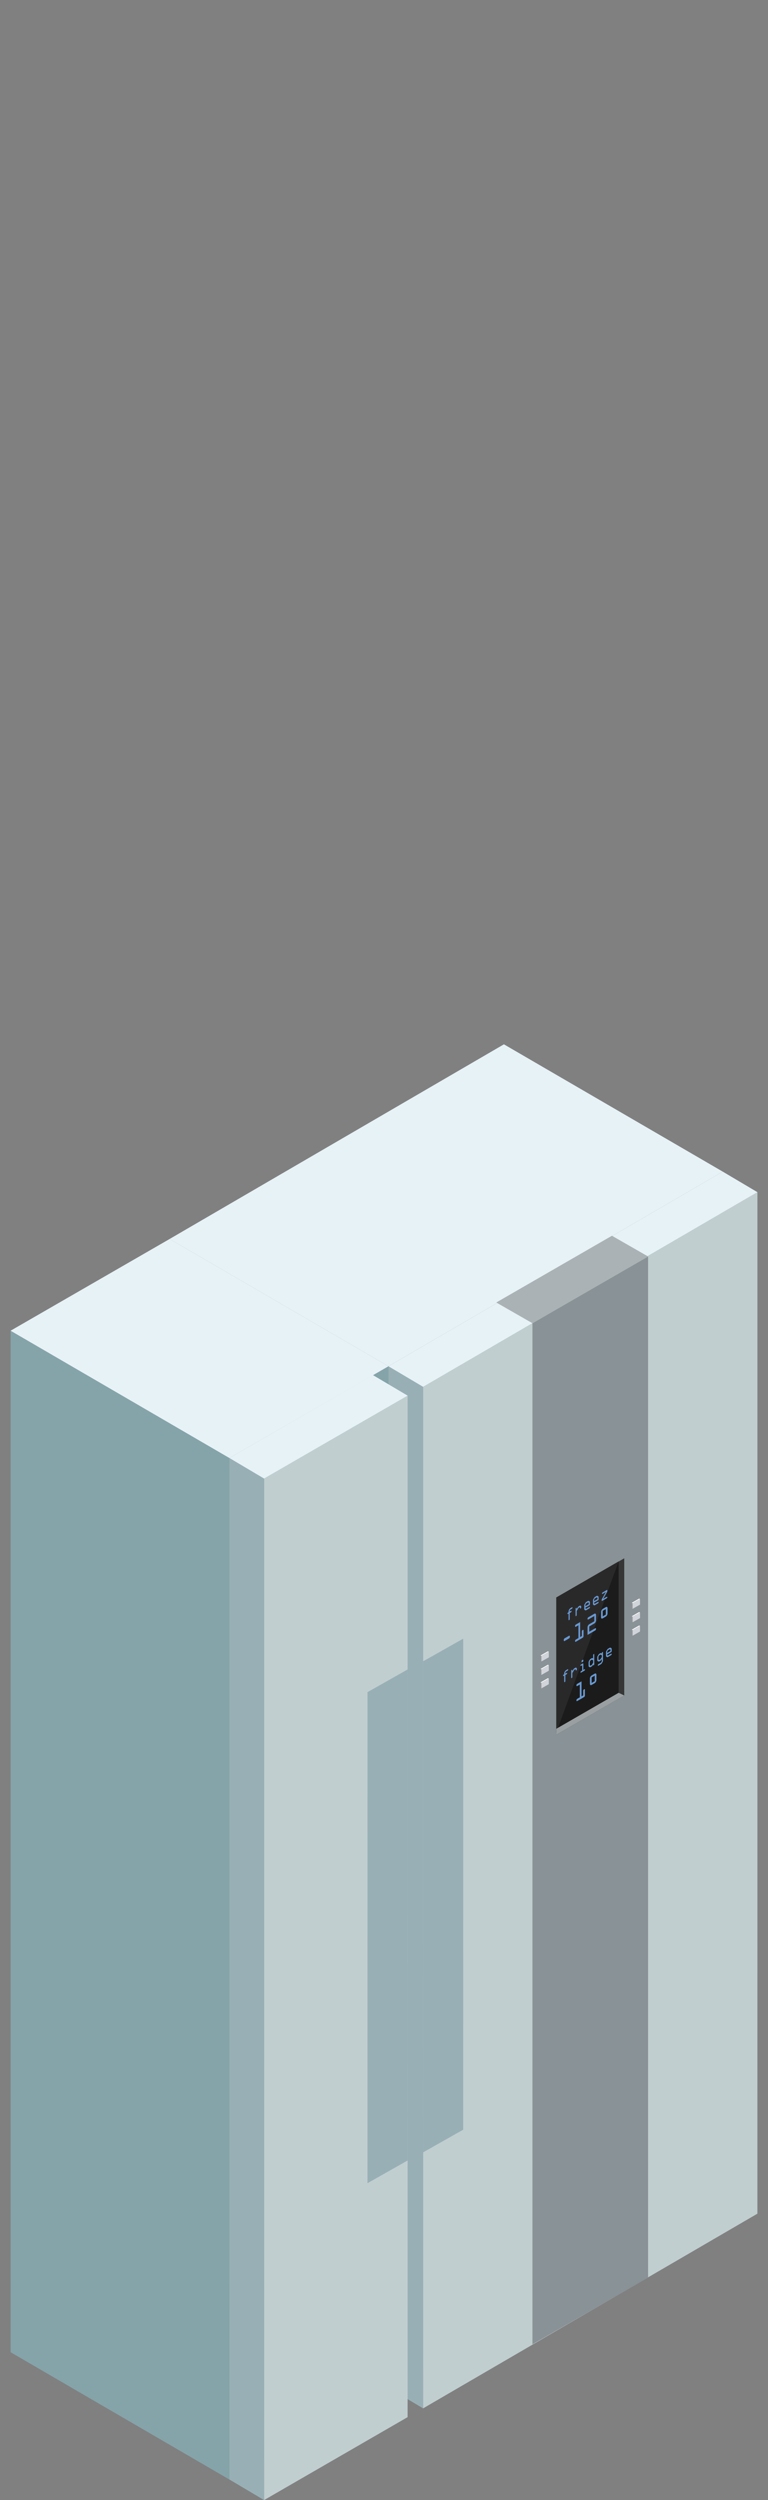 <svg id="Capa_1" data-name="Capa 1" xmlns="http://www.w3.org/2000/svg" viewBox="0 0 184.337 600"><rect x="0" y="0" width="184.337" height="600" fill="#808080" stroke="none"/><defs><style>.cls-1{fill:#73959d;}.cls-2{fill:#85a4aa;}.cls-3{fill:#e7f2f7;}.cls-4{fill:#98b0b5;}.cls-5{fill:#c1ced0;}.cls-6{fill:#899296;}.cls-7{fill:#abb2b5;}.cls-8{fill:#363636;}.cls-9{fill:#1b1b1b;}.cls-10{fill:#2a292a;}.cls-11{fill:#9a9fa1;}.cls-12{fill:#6999d1;}.cls-13{fill:#d2d4db;}.cls-14{fill:#fff;}.cls-15{fill:#949499;}</style></defs><polygon class="cls-1" points="173.471 281.179 93.233 327.897 93.233 573.05 173.466 526.331 173.471 281.179"/><polygon class="cls-2" points="40.713 297.346 43.364 540.804 93.233 573.05 93.233 327.897 40.713 297.346"/><polygon class="cls-3" points="120.951 250.628 173.471 281.179 93.233 327.897 40.713 297.346 120.951 250.628"/><polygon class="cls-4" points="101.559 332.832 101.559 577.984 93.233 573.044 93.233 327.897 101.559 332.832"/><polygon class="cls-5" points="101.559 332.832 101.559 577.984 181.792 531.266 181.797 286.113 101.559 332.832"/><polygon class="cls-6" points="127.798 317.566 127.798 562.615 155.558 546.595 155.558 301.546 127.798 317.566"/><polygon class="cls-3" points="173.471 281.179 181.797 286.113 101.559 332.832 93.233 327.897 173.471 281.179"/><polygon class="cls-7" points="119.118 312.589 127.798 317.566 155.558 301.546 146.878 296.57 119.118 312.589"/><polygon class="cls-1" points="89.51 330.009 55.061 349.913 55.061 595.066 89.505 575.161 89.51 330.009"/><polygon class="cls-2" points="2.54 319.362 2.54 564.509 55.061 595.066 55.061 349.913 2.54 319.362"/><polygon class="cls-3" points="40.713 297.346 93.233 327.897 55.061 349.913 2.54 319.362 40.713 297.346"/><polygon class="cls-5" points="63.387 354.848 63.387 600 97.831 580.096 97.836 334.943 63.387 354.848"/><polygon class="cls-4" points="101.551 516.553 111.184 511.109 111.188 393.258 101.555 398.703 101.551 516.553"/><polygon class="cls-4" points="88.203 523.951 97.836 518.506 97.839 400.656 88.207 406.101 88.203 523.951"/><polygon class="cls-4" points="63.387 354.848 63.387 600 55.061 595.06 55.061 349.913 63.387 354.848"/><polygon class="cls-3" points="89.51 330.009 97.836 334.943 63.387 354.848 55.061 349.913 89.51 330.009"/><polygon class="cls-8" points="133.524 383.39 133.524 416.32 149.833 406.904 149.833 373.975 133.524 383.39"/><polygon class="cls-9" points="133.524 383.387 133.524 415.816 148.487 406.26 148.483 374.744 133.524 383.387"/><polygon class="cls-10" points="133.524 383.387 133.524 415.816 148.483 374.744 133.524 383.387"/><polygon class="cls-11" points="148.487 406.26 149.833 406.904 133.524 416.32 133.524 414.894 148.487 406.26"/><path class="cls-12" d="M136.528,392.6c.168-.1.249-.058.249.181a.473.473,0,0,1-.249.464l-.971.562c-.167.1-.243.06-.243-.175a.48.48,0,0,1,.243-.471Z"/><path class="cls-12" d="M139.651,392.637v-1.071a.418.418,0,0,1,.2-.387c.153-.091.21-.007.21.146v1.338a.436.436,0,0,1-.21.385L138.23,394c-.11.062-.2.043-.2-.143a.433.433,0,0,1,.2-.388l.608-.354v-3.065l-.608.354c-.11.063-.2.044-.2-.148a.422.422,0,0,1,.2-.382l1.019-.593v3.595Z"/><path class="cls-12" d="M141.434,391.6l1.42-.827c.11-.062.206-.046.206.146a.434.434,0,0,1-.206.385l-1.836,1.066v-1.731a.93.93,0,0,1,.469-.868l1.161-.676v-1.268l-1.42.827c-.11.063-.21.043-.21-.147a.426.426,0,0,1,.21-.383l1.372-.8c.135-.079.23-.111.335-.046s.125.206.125.4v1.085a.994.994,0,0,1-.125.55.848.848,0,0,1-.335.342l-1.166.679Z"/><path class="cls-12" d="M145.823,387.146a.909.909,0,0,1-.464.846l-.636.371c-.306.179-.463.078-.463-.309V386.94a.916.916,0,0,1,.463-.849l.636-.37c.306-.177.464-.077.464.311Zm-.416-.98-.736.428v1.324l.736-.428Z"/><path class="cls-12" d="M136.466,387.28l-.081.045c-.081.048-.187.088-.187-.064a.332.332,0,0,1,.187-.29l.081-.045v-.048a1.039,1.039,0,0,1,.129-.579,1.06,1.06,0,0,1,.43-.423l.192-.11c.095-.055.2-.108.2.055a.315.315,0,0,1-.186.287l-.22.129a.441.441,0,0,0-.268.459v.067l.244-.141c.1-.057.2-.086.2.062a.342.342,0,0,1-.2.292l-.244.141v1.377a.342.342,0,0,1-.138.325c-.12.069-.139-.038-.139-.163Z"/><path class="cls-12" d="M138.144,386.213a.354.354,0,0,1,.139-.344c.11-.062.139.041.139.156v.143l.215-.354a.949.949,0,0,1,.248-.3l.225-.128a.251.251,0,0,1,.273-.022c.095.065.124.168.124.33a.343.343,0,0,1-.138.323c-.1.057-.14-.017-.14-.132a.208.208,0,0,0-.028-.136c-.038-.041-.1,0-.167.036l-.087.048a.458.458,0,0,0-.133.16l-.392.636v.889a.346.346,0,0,1-.139.323c-.119.069-.139-.039-.139-.163Z"/><path class="cls-12" d="M140.745,386.412c-.114.067-.162.1-.248.05l-.125-.06c-.105-.062-.138-.124-.138-.316v-.678a.808.808,0,0,1,.138-.5l.1-.163a.741.741,0,0,1,.306-.327l.258-.148c.134-.079.2-.1.311-.05l.11.05c.129.052.143.177.143.373v.282c0,.2-.024.272-.186.37l-.9.522v.114a.1.1,0,0,0,.043.081l.067.055c.038.027.095.013.186-.042l.6-.347c.091-.055.186-.089.186.06a.336.336,0,0,1-.186.289Zm-.234-.949.808-.471v-.211c0-.066.005-.122-.033-.141l-.11-.057c-.034-.019-.086.007-.134.034l-.235.136a.364.364,0,0,0-.138.122l-.1.148a.29.29,0,0,0-.058.191Z"/><path class="cls-12" d="M142.835,385.2c-.115.067-.167.1-.254.051l-.119-.06c-.1-.062-.139-.124-.139-.316v-.679a.829.829,0,0,1,.134-.5l.1-.163a.7.7,0,0,1,.306-.325l.254-.151c.139-.079.206-.1.311-.05l.114.05c.125.055.144.179.144.376v.282c0,.2-.024.272-.191.368l-.9.521v.115a.116.116,0,0,0,.039.081l.072.055c.038.027.095.012.186-.041l.6-.349c.091-.052.191-.086.191.063a.336.336,0,0,1-.191.286Zm-.235-.949.808-.471v-.21c0-.067.005-.122-.038-.141l-.105-.057c-.033-.02-.086.006-.134.033l-.234.138a.413.413,0,0,0-.143.12l-.1.148a.293.293,0,0,0-.058.192Z"/><path class="cls-12" d="M145.422,382.07l-.747.433c-.076.045-.186.086-.186-.067a.329.329,0,0,1,.186-.287l.909-.528c.144-.082.187-.045.187.079v.115a.454.454,0,0,1-.077.241l-.937,1.673.827-.48c.091-.053.187-.086.187.062a.333.333,0,0,1-.187.287l-.971.562c-.191.114-.205.021-.205-.084v-.091a.31.31,0,0,1,.053-.2Z"/><path class="cls-12" d="M135.419,402.157l-.077.046c-.086.047-.191.085-.191-.068a.329.329,0,0,1,.191-.286l.077-.046v-.048a1.057,1.057,0,0,1,.134-.581.978.978,0,0,1,.43-.42l.186-.11c.1-.055.206-.111.206.052a.325.325,0,0,1-.191.289l-.22.127a.439.439,0,0,0-.263.459v.067l.244-.141c.1-.055.191-.084.191.065a.341.341,0,0,1-.191.289l-.244.141v1.377a.344.344,0,0,1-.144.325c-.119.072-.138-.036-.138-.16Z"/><path class="cls-12" d="M137.1,401.088a.362.362,0,0,1,.139-.344c.11-.062.138.041.138.155v.144l.22-.351a.877.877,0,0,1,.249-.3l.22-.128a.251.251,0,0,1,.272-.02c.1.065.125.168.125.33a.337.337,0,0,1-.134.323c-.1.058-.143-.019-.143-.134a.2.2,0,0,0-.029-.136c-.038-.041-.1,0-.168.036l-.081.048a.41.41,0,0,0-.138.162l-.393.634v.889a.337.337,0,0,1-.138.323c-.12.069-.139-.039-.139-.163Z"/><path class="cls-12" d="M140.014,400.754l.21-.122c.091-.053.191-.086.191.062a.325.325,0,0,1-.191.286l-.708.414c-.081.046-.191.086-.191-.067a.326.326,0,0,1,.191-.282l.22-.129v-1.272l-.22.13c-.081.045-.191.085-.191-.067a.331.331,0,0,1,.191-.287l.292-.17c.163-.093.206-.084.206.127Zm-.421-2.087a.262.262,0,0,1,.134-.244l.158-.094c.076-.043.129-.033.129.091v.168a.251.251,0,0,1-.129.239l-.158.093c-.076.043-.134.038-.134-.086Z"/><path class="cls-12" d="M142.041,397.952a.238.238,0,0,1,.277.033l.044.036v-.741a.342.342,0,0,1,.143-.32c.115-.067.134.04.134.16v2.213a.345.345,0,0,1-.134.323c-.115.065-.143-.038-.143-.153v-.024l-.063.112a.918.918,0,0,1-.267.34l-.268.155a.284.284,0,0,1-.239.015l-.1-.043c-.115-.058-.153-.132-.153-.318v-.708a.845.845,0,0,1,.153-.5l.1-.162a.673.673,0,0,1,.268-.28Zm-.488,1.482c0,.1,0,.225.043.241l.086.039a.1.1,0,0,0,.106.009l.2-.112a.531.531,0,0,0,.134-.17l.162-.268a.4.4,0,0,0,.082-.2v-.445c0-.062-.039-.086-.082-.105l-.162-.077a.128.128,0,0,0-.134-.007l-.2.112a.4.4,0,0,0-.106.129l-.086.134a.634.634,0,0,0-.043.294Z"/><path class="cls-12" d="M143.361,397.837a.882.882,0,0,1,.095-.423l.206-.318a.5.5,0,0,1,.177-.192l.268-.155a.309.309,0,0,1,.272.019l.072.031v-.043a.331.331,0,0,1,.139-.289c.124-.072.138.05.138.17v1.716a.88.88,0,0,1-.138.586l-.091.153a.825.825,0,0,1-.349.354l-.459.268c-.086.047-.2.093-.2-.065a.325.325,0,0,1,.2-.284l.507-.3a.392.392,0,0,0,.138-.162l.072-.122a.367.367,0,0,0,.043-.172v-.484l-.058.111a.932.932,0,0,1-.234.306l-.325.189a.2.2,0,0,1-.21.014l-.173-.1c-.085-.048-.09-.136-.09-.28Zm.277.323c0,.076,0,.15.038.165l.115.045c.024.012.048.007.086-.014l.2-.117a.573.573,0,0,0,.129-.165l.215-.349a.277.277,0,0,0,.029-.132v-.258c0-.048-.01-.091-.029-.1l-.215-.1a.137.137,0,0,0-.129-.017l-.2.117a.231.231,0,0,0-.086.081l-.115.184a.411.411,0,0,0-.038.208Z"/><path class="cls-12" d="M145.967,397.643c-.115.067-.168.1-.254.051l-.12-.061c-.1-.061-.138-.123-.138-.315v-.679a.829.829,0,0,1,.134-.5l.1-.163a.729.729,0,0,1,.306-.327l.259-.149c.133-.079.2-.1.305-.05l.115.05c.129.053.144.177.144.373v.282c0,.2-.024.273-.191.371l-.894.521v.115a.115.115,0,0,0,.038.081l.071.055c.038.027.1.012.187-.043l.6-.347c.09-.052.191-.088.191.06a.331.331,0,0,1-.191.289Zm-.234-.949.807-.471v-.21c0-.067,0-.122-.038-.141l-.105-.057c-.033-.02-.086.006-.134.033l-.234.136a.368.368,0,0,0-.139.122l-.1.148a.293.293,0,0,0-.057.192Z"/><path class="cls-12" d="M139.981,406.872V405.8a.42.42,0,0,1,.21-.385c.153-.088.2-.009.2.144V406.9a.439.439,0,0,1-.2.383l-1.631.947c-.11.064-.205.045-.205-.141a.439.439,0,0,1,.205-.39l.607-.351V404.28l-.607.351c-.11.065-.205.046-.205-.145a.432.432,0,0,1,.205-.386l1.019-.592v3.6Z"/><path class="cls-12" d="M143.155,403.121a.913.913,0,0,1-.463.848l-.636.371c-.306.176-.464.076-.464-.311v-1.114a.911.911,0,0,1,.464-.847l.636-.37c.306-.179.463-.079.463.308Zm-.411-.979-.736.428V403.9l.736-.428Z"/><polygon class="cls-13" points="129.935 397.386 131.724 396.369 131.728 397.733 129.938 398.751 129.935 397.386"/><polygon class="cls-14" points="129.718 397.309 131.507 396.291 131.724 396.369 129.935 397.386 129.718 397.309"/><polygon class="cls-15" points="129.938 398.751 129.722 398.674 129.718 397.309 129.935 397.386 129.938 398.751"/><polygon class="cls-13" points="129.935 400.615 131.724 399.597 131.728 400.961 129.938 401.979 129.935 400.615"/><polygon class="cls-14" points="129.718 400.537 131.507 399.519 131.724 399.597 129.935 400.615 129.718 400.537"/><polygon class="cls-15" points="129.938 401.979 129.722 401.902 129.718 400.537 129.935 400.615 129.938 401.979"/><polygon class="cls-13" points="129.935 403.843 131.724 402.825 131.728 404.189 129.938 405.207 129.935 403.843"/><polygon class="cls-14" points="129.718 403.765 131.507 402.747 131.724 402.825 129.935 403.843 129.718 403.765"/><polygon class="cls-15" points="129.938 405.207 129.722 405.13 129.718 403.765 129.935 403.843 129.938 405.207"/><polygon class="cls-13" points="151.829 384.744 153.618 383.726 153.622 385.091 151.833 386.108 151.829 384.744"/><polygon class="cls-14" points="151.612 384.666 153.402 383.648 153.618 383.726 151.829 384.744 151.612 384.666"/><polygon class="cls-15" points="151.833 386.108 151.616 386.031 151.612 384.666 151.829 384.744 151.833 386.108"/><polygon class="cls-13" points="151.829 387.972 153.618 386.954 153.622 388.319 151.833 389.336 151.829 387.972"/><polygon class="cls-14" points="151.612 387.894 153.402 386.876 153.618 386.954 151.829 387.972 151.612 387.894"/><polygon class="cls-15" points="151.833 389.336 151.616 389.259 151.612 387.894 151.829 387.972 151.833 389.336"/><polygon class="cls-13" points="151.829 391.2 153.618 390.182 153.622 391.547 151.833 392.565 151.829 391.2"/><polygon class="cls-14" points="151.612 391.122 153.402 390.104 153.618 390.182 151.829 391.2 151.612 391.122"/><polygon class="cls-15" points="151.833 392.565 151.616 392.487 151.612 391.122 151.829 391.2 151.833 392.565"/></svg>